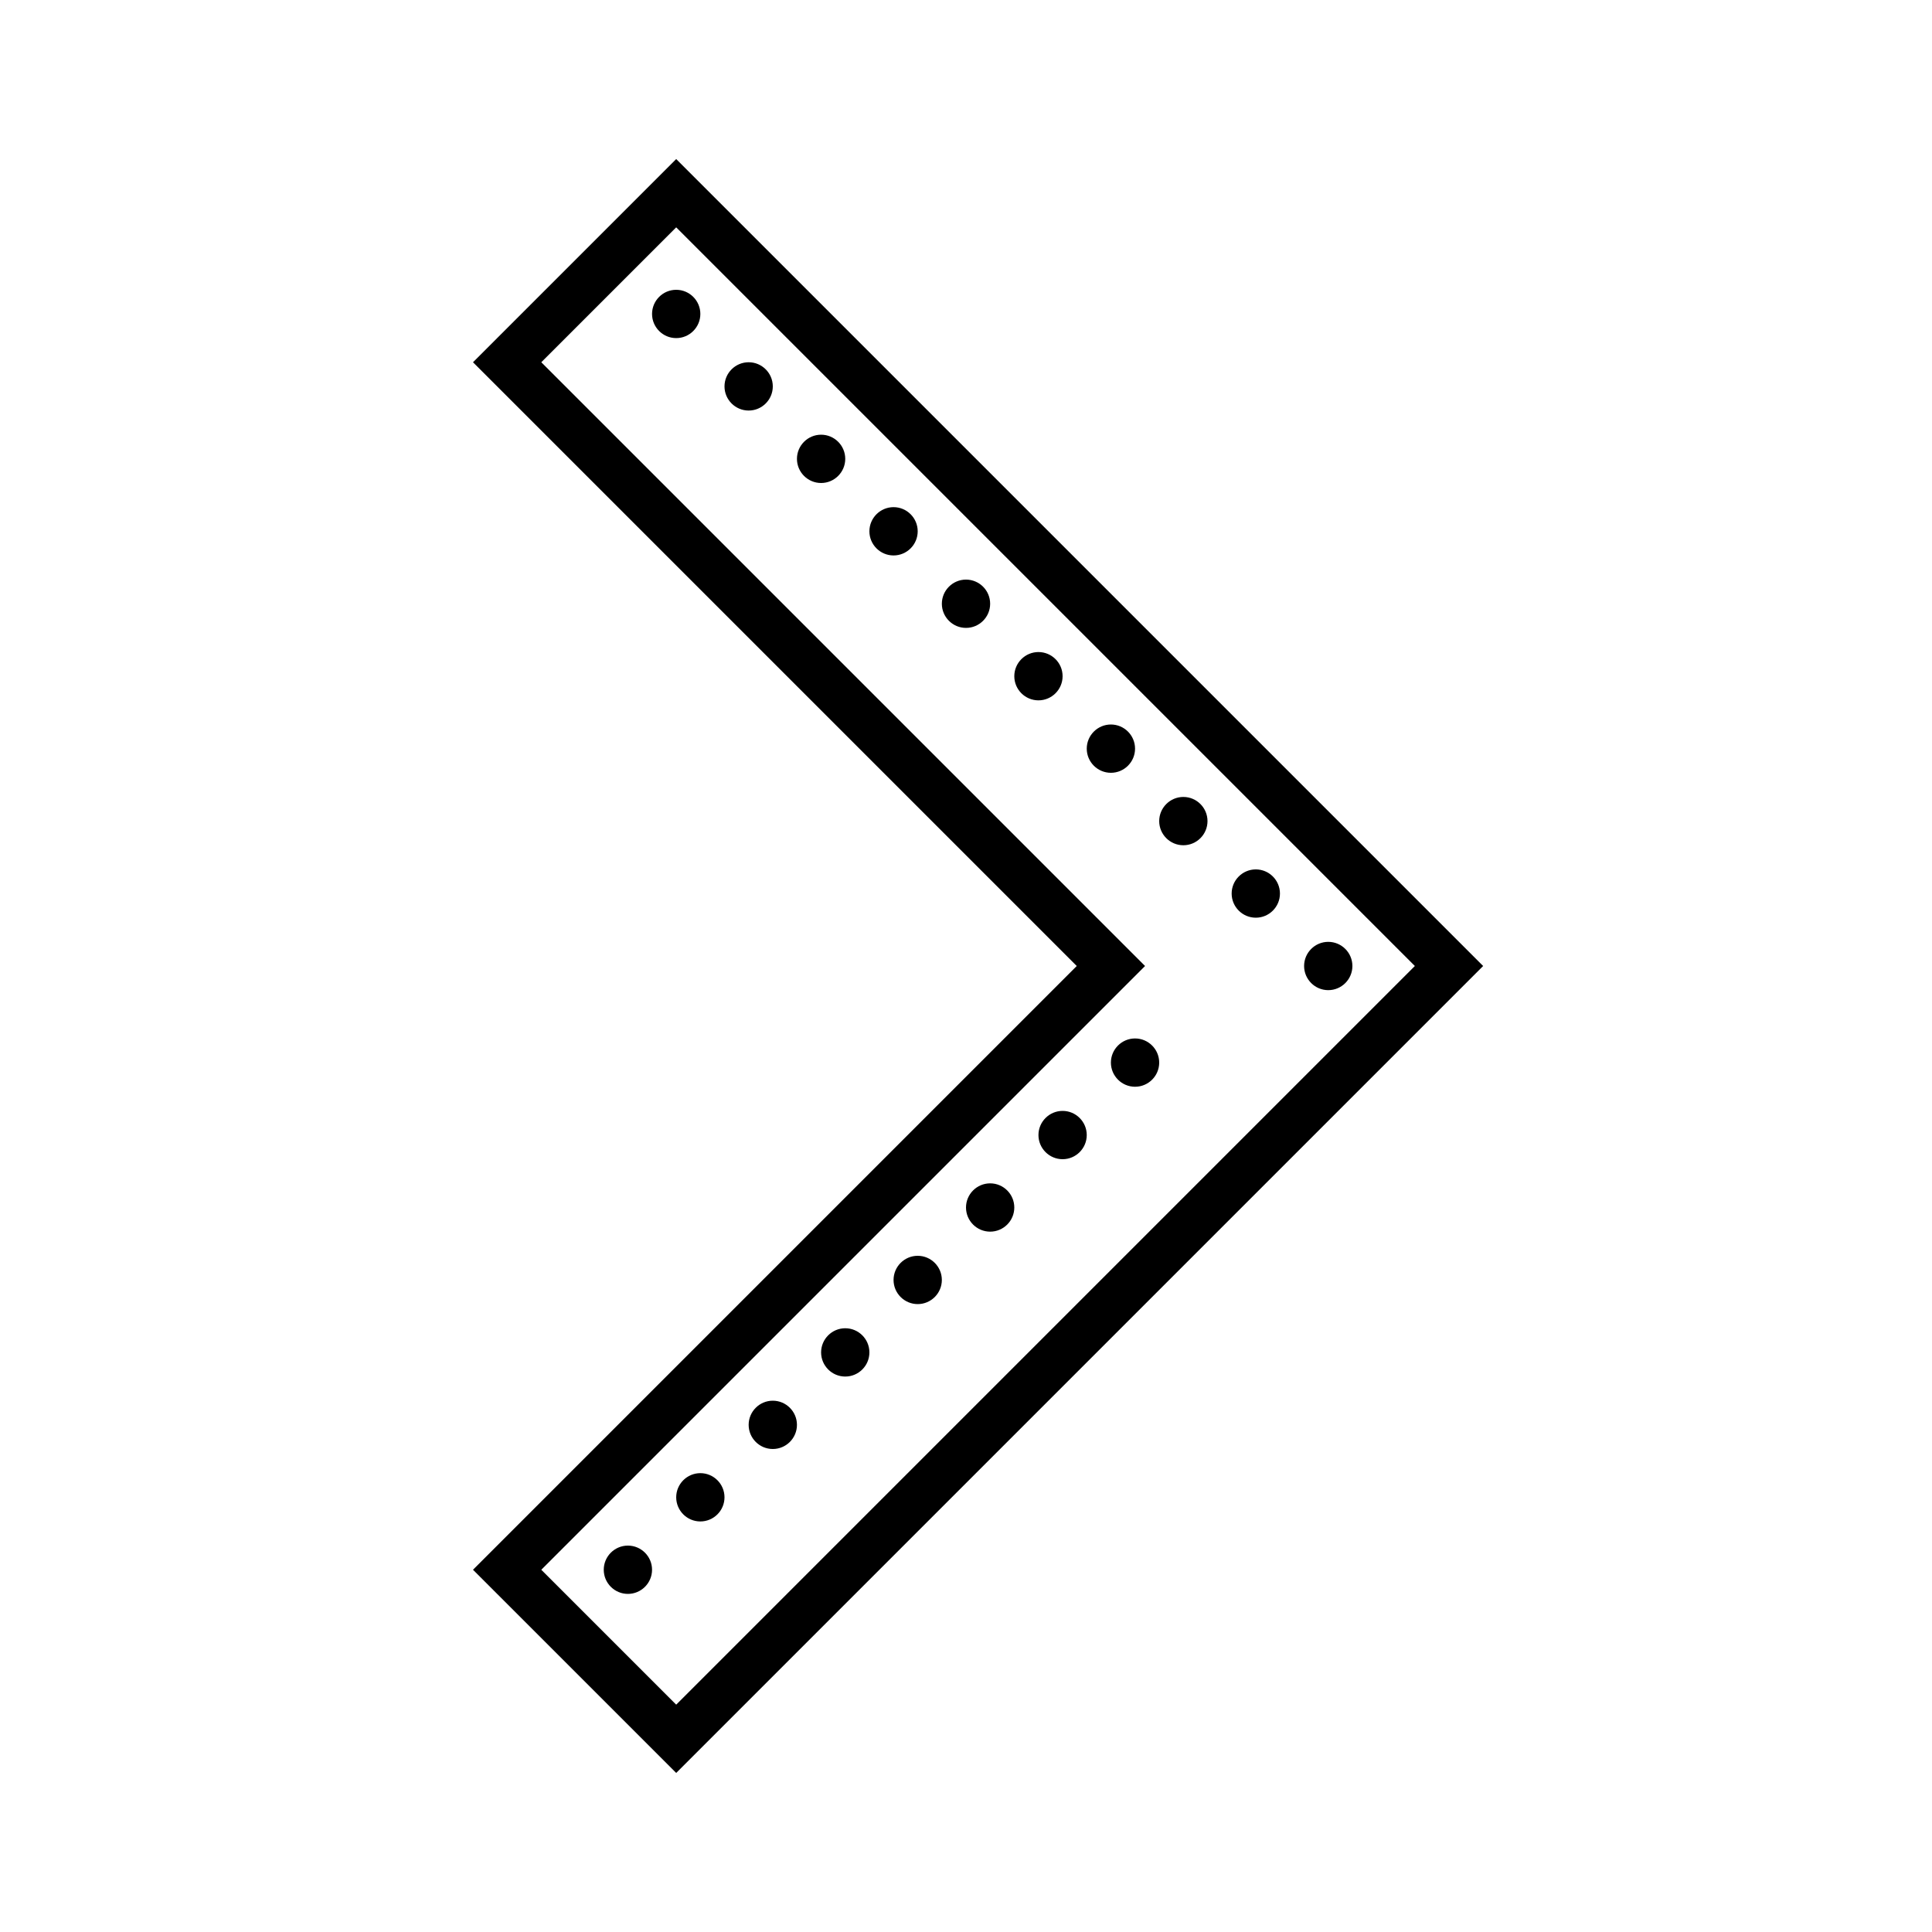 <svg fill="#000000" xmlns="http://www.w3.org/2000/svg" viewBox="0 0 80 80" width="80px" height="80px"><path d="M 28 6.586 L 19.586 15 L 44.586 40 L 19.586 65 L 28 73.414 L 61.414 40 Z M 28 9.414 L 58.586 40 L 28 70.586 L 22.414 65 L 47.414 40 L 22.414 15 Z M 28 12 C 27.449 12 27 12.449 27 13 C 27 13.551 27.449 14 28 14 C 28.551 14 29 13.551 29 13 C 29 12.449 28.551 12 28 12 Z M 31 15 C 30.449 15 30 15.449 30 16 C 30 16.551 30.449 17 31 17 C 31.551 17 32 16.551 32 16 C 32 15.449 31.551 15 31 15 Z M 34 18 C 33.449 18 33 18.449 33 19 C 33 19.551 33.449 20 34 20 C 34.551 20 35 19.551 35 19 C 35 18.449 34.551 18 34 18 Z M 37 21 C 36.449 21 36 21.449 36 22 C 36 22.551 36.449 23 37 23 C 37.551 23 38 22.551 38 22 C 38 21.449 37.551 21 37 21 Z M 40 24 C 39.449 24 39 24.449 39 25 C 39 25.551 39.449 26 40 26 C 40.551 26 41 25.551 41 25 C 41 24.449 40.551 24 40 24 Z M 43 27 C 42.449 27 42 27.449 42 28 C 42 28.551 42.449 29 43 29 C 43.551 29 44 28.551 44 28 C 44 27.449 43.551 27 43 27 Z M 46 30 C 45.449 30 45 30.449 45 31 C 45 31.551 45.449 32 46 32 C 46.551 32 47 31.551 47 31 C 47 30.449 46.551 30 46 30 Z M 49 33 C 48.449 33 48 33.449 48 34 C 48 34.551 48.449 35 49 35 C 49.551 35 50 34.551 50 34 C 50 33.449 49.551 33 49 33 Z M 52 36 C 51.449 36 51 36.449 51 37 C 51 37.551 51.449 38 52 38 C 52.551 38 53 37.551 53 37 C 53 36.449 52.551 36 52 36 Z M 55 39 C 54.449 39 54 39.449 54 40 C 54 40.551 54.449 41 55 41 C 55.551 41 56 40.551 56 40 C 56 39.449 55.551 39 55 39 Z M 47 43 C 46.449 43 46 43.449 46 44 C 46 44.551 46.449 45 47 45 C 47.551 45 48 44.551 48 44 C 48 43.449 47.551 43 47 43 Z M 44 46 C 43.449 46 43 46.449 43 47 C 43 47.551 43.449 48 44 48 C 44.551 48 45 47.551 45 47 C 45 46.449 44.551 46 44 46 Z M 41 49 C 40.449 49 40 49.449 40 50 C 40 50.551 40.449 51 41 51 C 41.551 51 42 50.551 42 50 C 42 49.449 41.551 49 41 49 Z M 38 52 C 37.449 52 37 52.449 37 53 C 37 53.551 37.449 54 38 54 C 38.551 54 39 53.551 39 53 C 39 52.449 38.551 52 38 52 Z M 35 55 C 34.449 55 34 55.449 34 56 C 34 56.551 34.449 57 35 57 C 35.551 57 36 56.551 36 56 C 36 55.449 35.551 55 35 55 Z M 32 58 C 31.449 58 31 58.449 31 59 C 31 59.551 31.449 60 32 60 C 32.551 60 33 59.551 33 59 C 33 58.449 32.551 58 32 58 Z M 29 61 C 28.449 61 28 61.449 28 62 C 28 62.551 28.449 63 29 63 C 29.551 63 30 62.551 30 62 C 30 61.449 29.551 61 29 61 Z M 26 64 C 25.449 64 25 64.449 25 65 C 25 65.551 25.449 66 26 66 C 26.551 66 27 65.551 27 65 C 27 64.449 26.551 64 26 64 Z"/></svg>